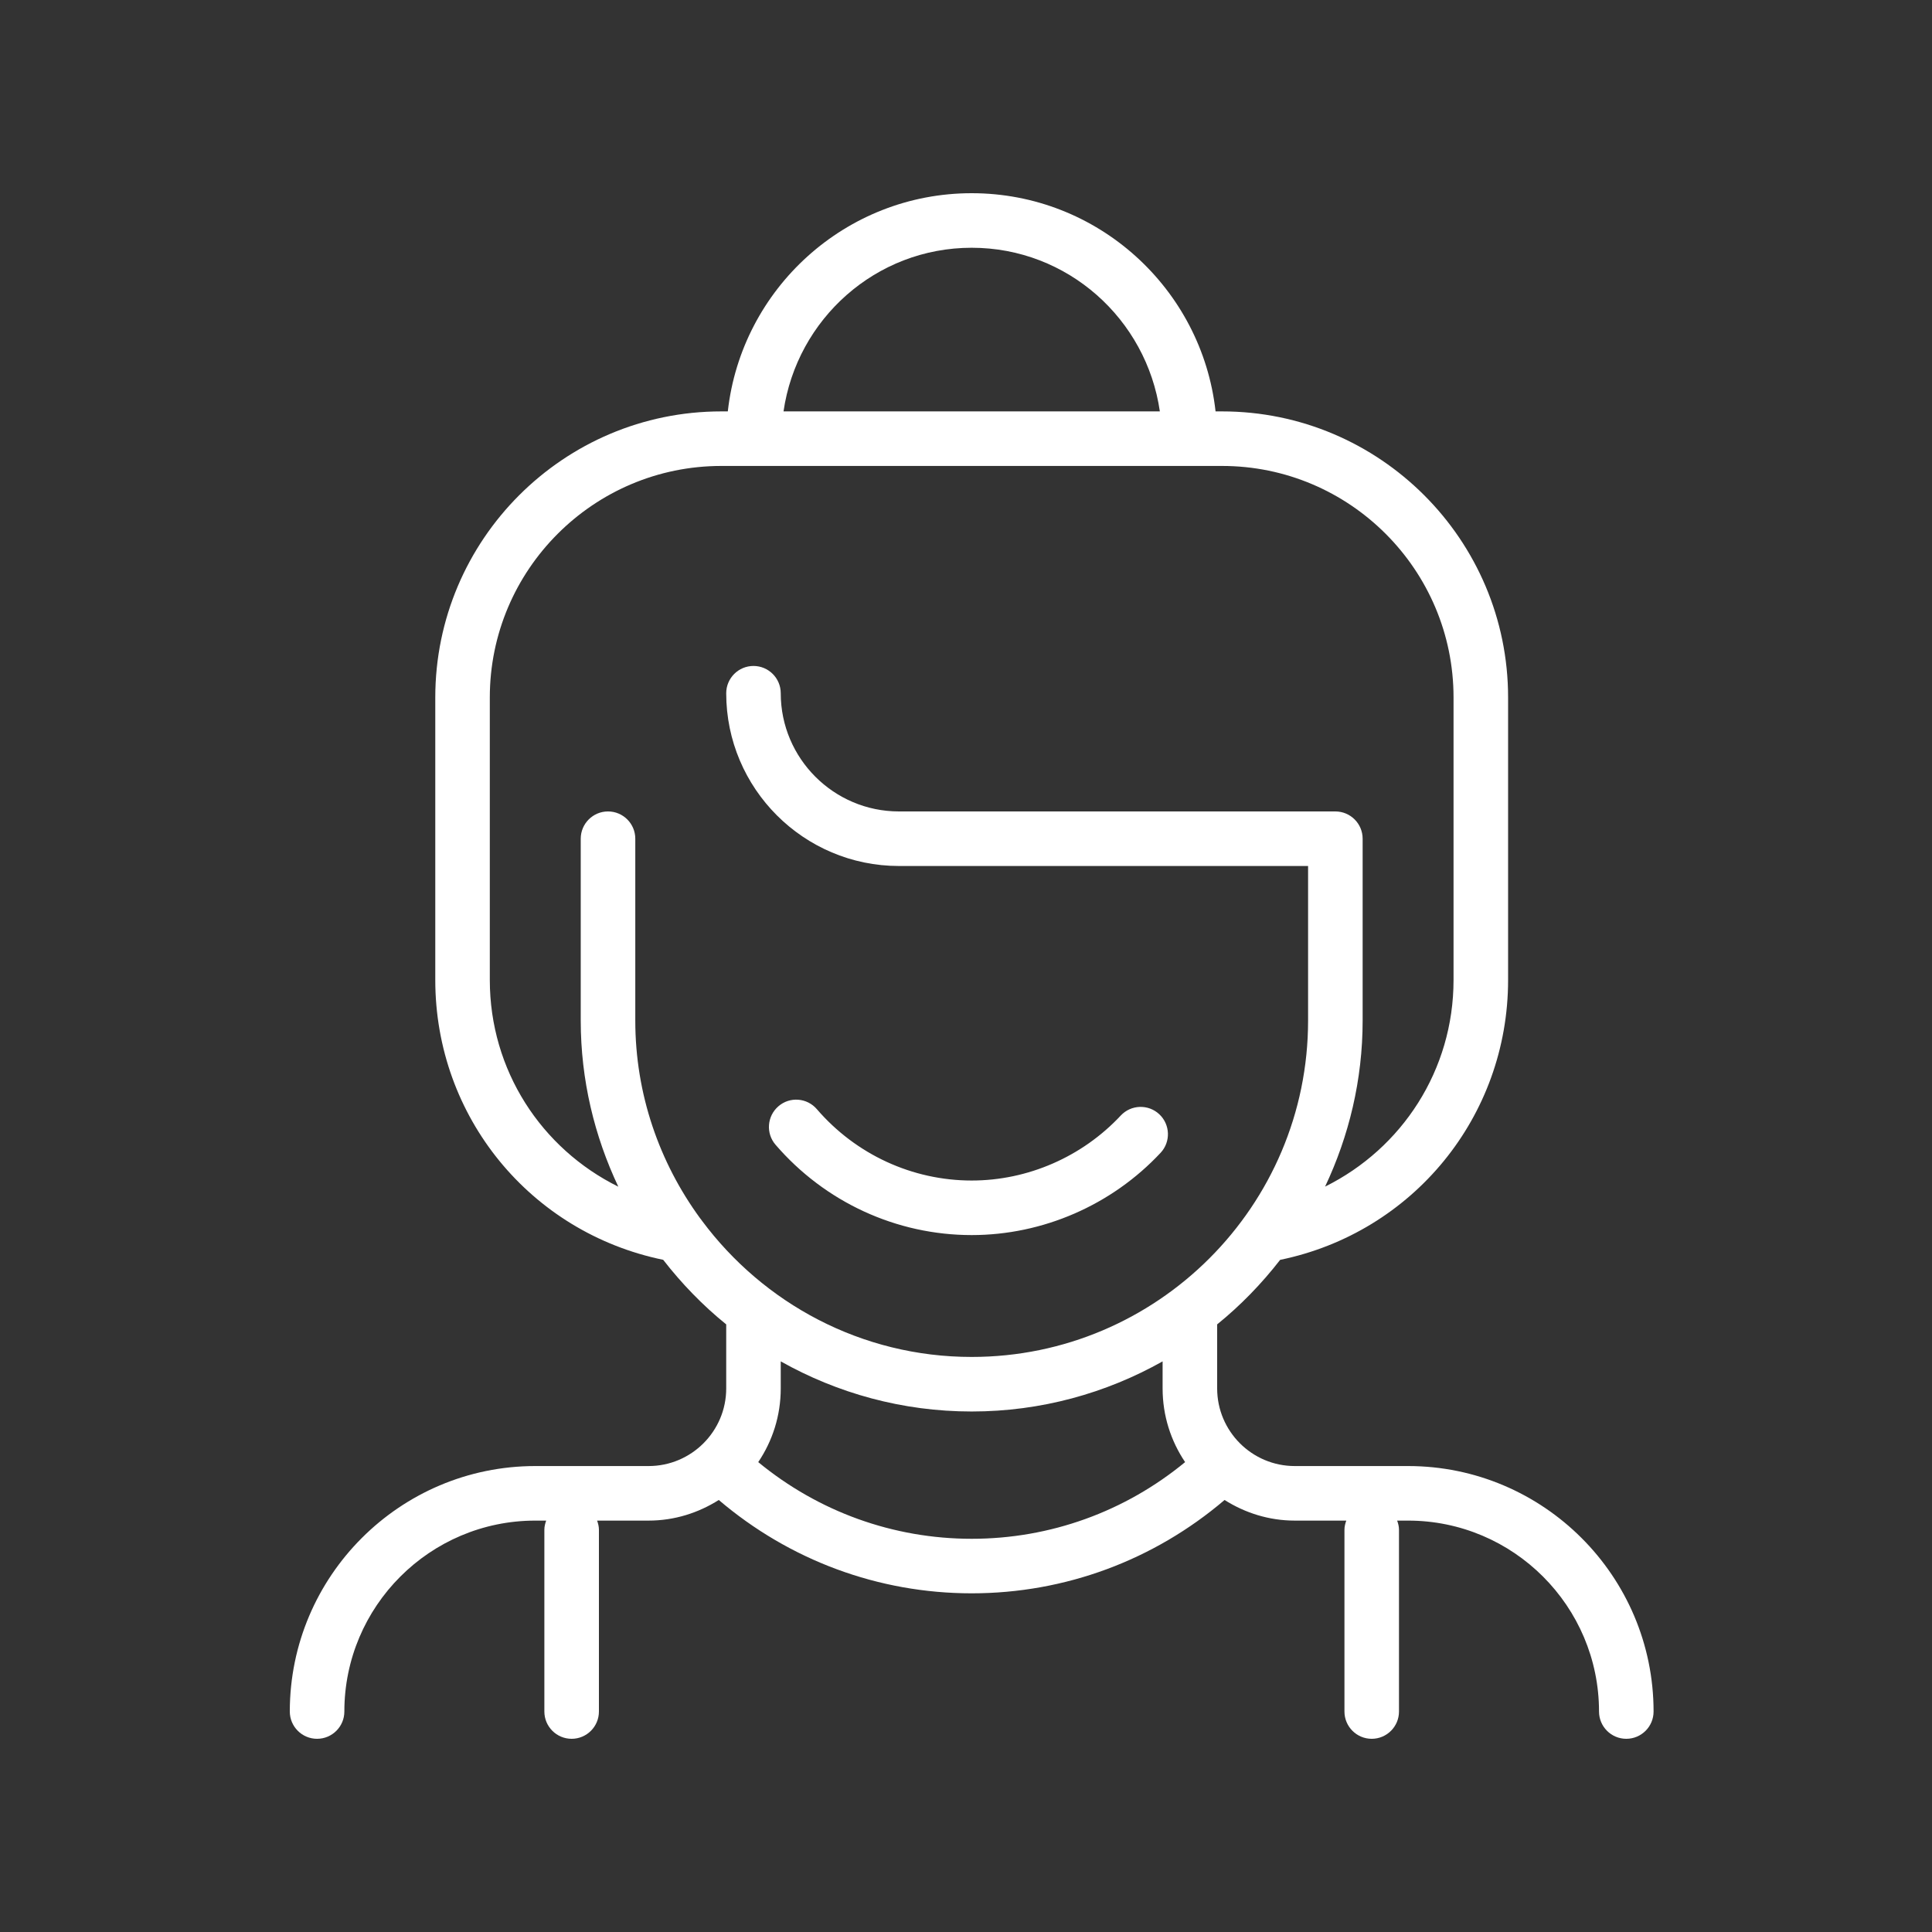 <?xml version="1.0" encoding="UTF-8"?>
<svg width="80px" height="80px" viewBox="0 0 80 80" version="1.1" xmlns="http://www.w3.org/2000/svg" xmlns:xlink="http://www.w3.org/1999/xlink">
    <rect x="0" y="0" width="80" height="80" fill="#333333" stroke="none"/>
    <title>IconsRE/Eurolife/Avatar6</title>
    <g id="IconsRE/Eurolife/Avatar6" stroke="none" stroke-width="1" fill="none" fill-rule="evenodd">
        <path d="M58.306,60.706 L53.614,60.706 C51.841,60.706 50.4,59.265 50.4,57.492 L50.4,54.84 C51.371,54.054 52.242,53.154 53.008,52.168 C58.502,51.037 62.447,46.237 62.447,40.58 L62.447,28.879 C62.447,22.348 57.134,17.035 50.603,17.035 L50.334,17.035 C49.769,11.96 45.458,8 40.235,8 C35.013,8 30.702,11.96 30.137,17.035 L29.867,17.035 C23.336,17.035 18.024,22.348 18.024,28.879 L18.024,40.58 C18.024,46.246 21.966,51.035 27.461,52.166 C28.229,53.154 29.099,54.054 30.071,54.84 L30.071,57.492 C30.071,59.265 28.629,60.706 26.857,60.706 L22.165,60.706 C16.56,60.706 12,65.266 12,70.871 C12,71.494 12.506,72 13.129,72 C13.753,72 14.259,71.494 14.259,70.871 C14.259,66.511 17.805,62.965 22.165,62.965 L22.616,62.965 C22.574,63.084 22.541,63.207 22.541,63.341 L22.541,70.871 C22.541,71.494 23.047,72 23.671,72 C24.294,72 24.8,71.494 24.8,70.871 L24.8,63.341 C24.8,63.207 24.767,63.084 24.725,62.965 L26.857,62.965 C27.928,62.965 28.92,62.644 29.763,62.111 C32.688,64.602 36.365,65.976 40.235,65.976 C44.107,65.976 47.783,64.602 50.707,62.111 C51.552,62.644 52.543,62.965 53.614,62.965 L55.747,62.965 C55.704,63.084 55.671,63.207 55.671,63.341 L55.671,70.871 C55.671,71.494 56.177,72 56.8,72 C57.423,72 57.929,71.494 57.929,70.871 L57.929,63.341 C57.929,63.207 57.896,63.084 57.853,62.965 L58.306,62.965 C62.665,62.965 66.212,66.511 66.212,70.871 C66.212,71.494 66.718,72 67.341,72 C67.965,72 68.471,71.494 68.471,70.871 C68.471,65.266 63.911,60.706 58.306,60.706 Z M40.235,10.259 C44.208,10.259 47.473,13.213 48.027,17.035 L32.444,17.035 C32.998,13.213 36.263,10.259 40.235,10.259 Z M40.235,63.718 C36.981,63.718 33.885,62.591 31.397,60.543 C31.986,59.67 32.329,58.622 32.329,57.492 L32.329,56.372 C34.67,57.688 37.364,58.447 40.235,58.447 C43.107,58.447 45.801,57.688 48.141,56.372 L48.141,57.492 C48.141,58.622 48.485,59.67 49.073,60.543 C46.586,62.591 43.49,63.718 40.235,63.718 Z M40.235,56.188 C35.663,56.188 31.613,53.966 29.071,50.553 C29.045,50.513 29.016,50.476 28.985,50.439 C27.307,48.138 26.306,45.317 26.306,42.259 L26.306,34.729 C26.306,34.106 25.8,33.6 25.176,33.6 C24.553,33.6 24.047,34.106 24.047,34.729 L24.047,42.259 C24.047,44.721 24.615,47.046 25.603,49.138 C22.415,47.56 20.282,44.316 20.282,40.58 L20.282,28.879 C20.282,23.593 24.582,19.294 29.867,19.294 L50.603,19.294 C55.889,19.294 60.188,23.593 60.188,28.879 L60.188,40.58 C60.188,44.31 58.056,47.554 54.869,49.135 C55.856,47.045 56.424,44.719 56.424,42.259 L56.424,34.729 C56.424,34.106 55.918,33.6 55.294,33.6 L37.224,33.6 C34.525,33.6 32.329,31.404 32.329,28.706 C32.329,28.082 31.823,27.576 31.2,27.576 C30.577,27.576 30.071,28.082 30.071,28.706 C30.071,32.65 33.28,35.859 37.224,35.859 L54.165,35.859 L54.165,42.259 C54.165,49.94 47.917,56.188 40.235,56.188 Z M46.408,46.192 C44.809,47.903 42.557,48.883 40.235,48.883 C37.779,48.883 35.442,47.806 33.825,45.929 C33.418,45.454 32.704,45.4 32.233,45.808 C31.76,46.216 31.706,46.929 32.113,47.401 C34.161,49.779 37.121,51.142 40.235,51.142 C43.181,51.142 46.033,49.901 48.057,47.736 C48.483,47.281 48.459,46.566 48.004,46.139 C47.549,45.713 46.834,45.736 46.408,46.192 L46.408,46.192 Z" id="Fill-53" fill="#fff"></path>
    </g>
</svg>
